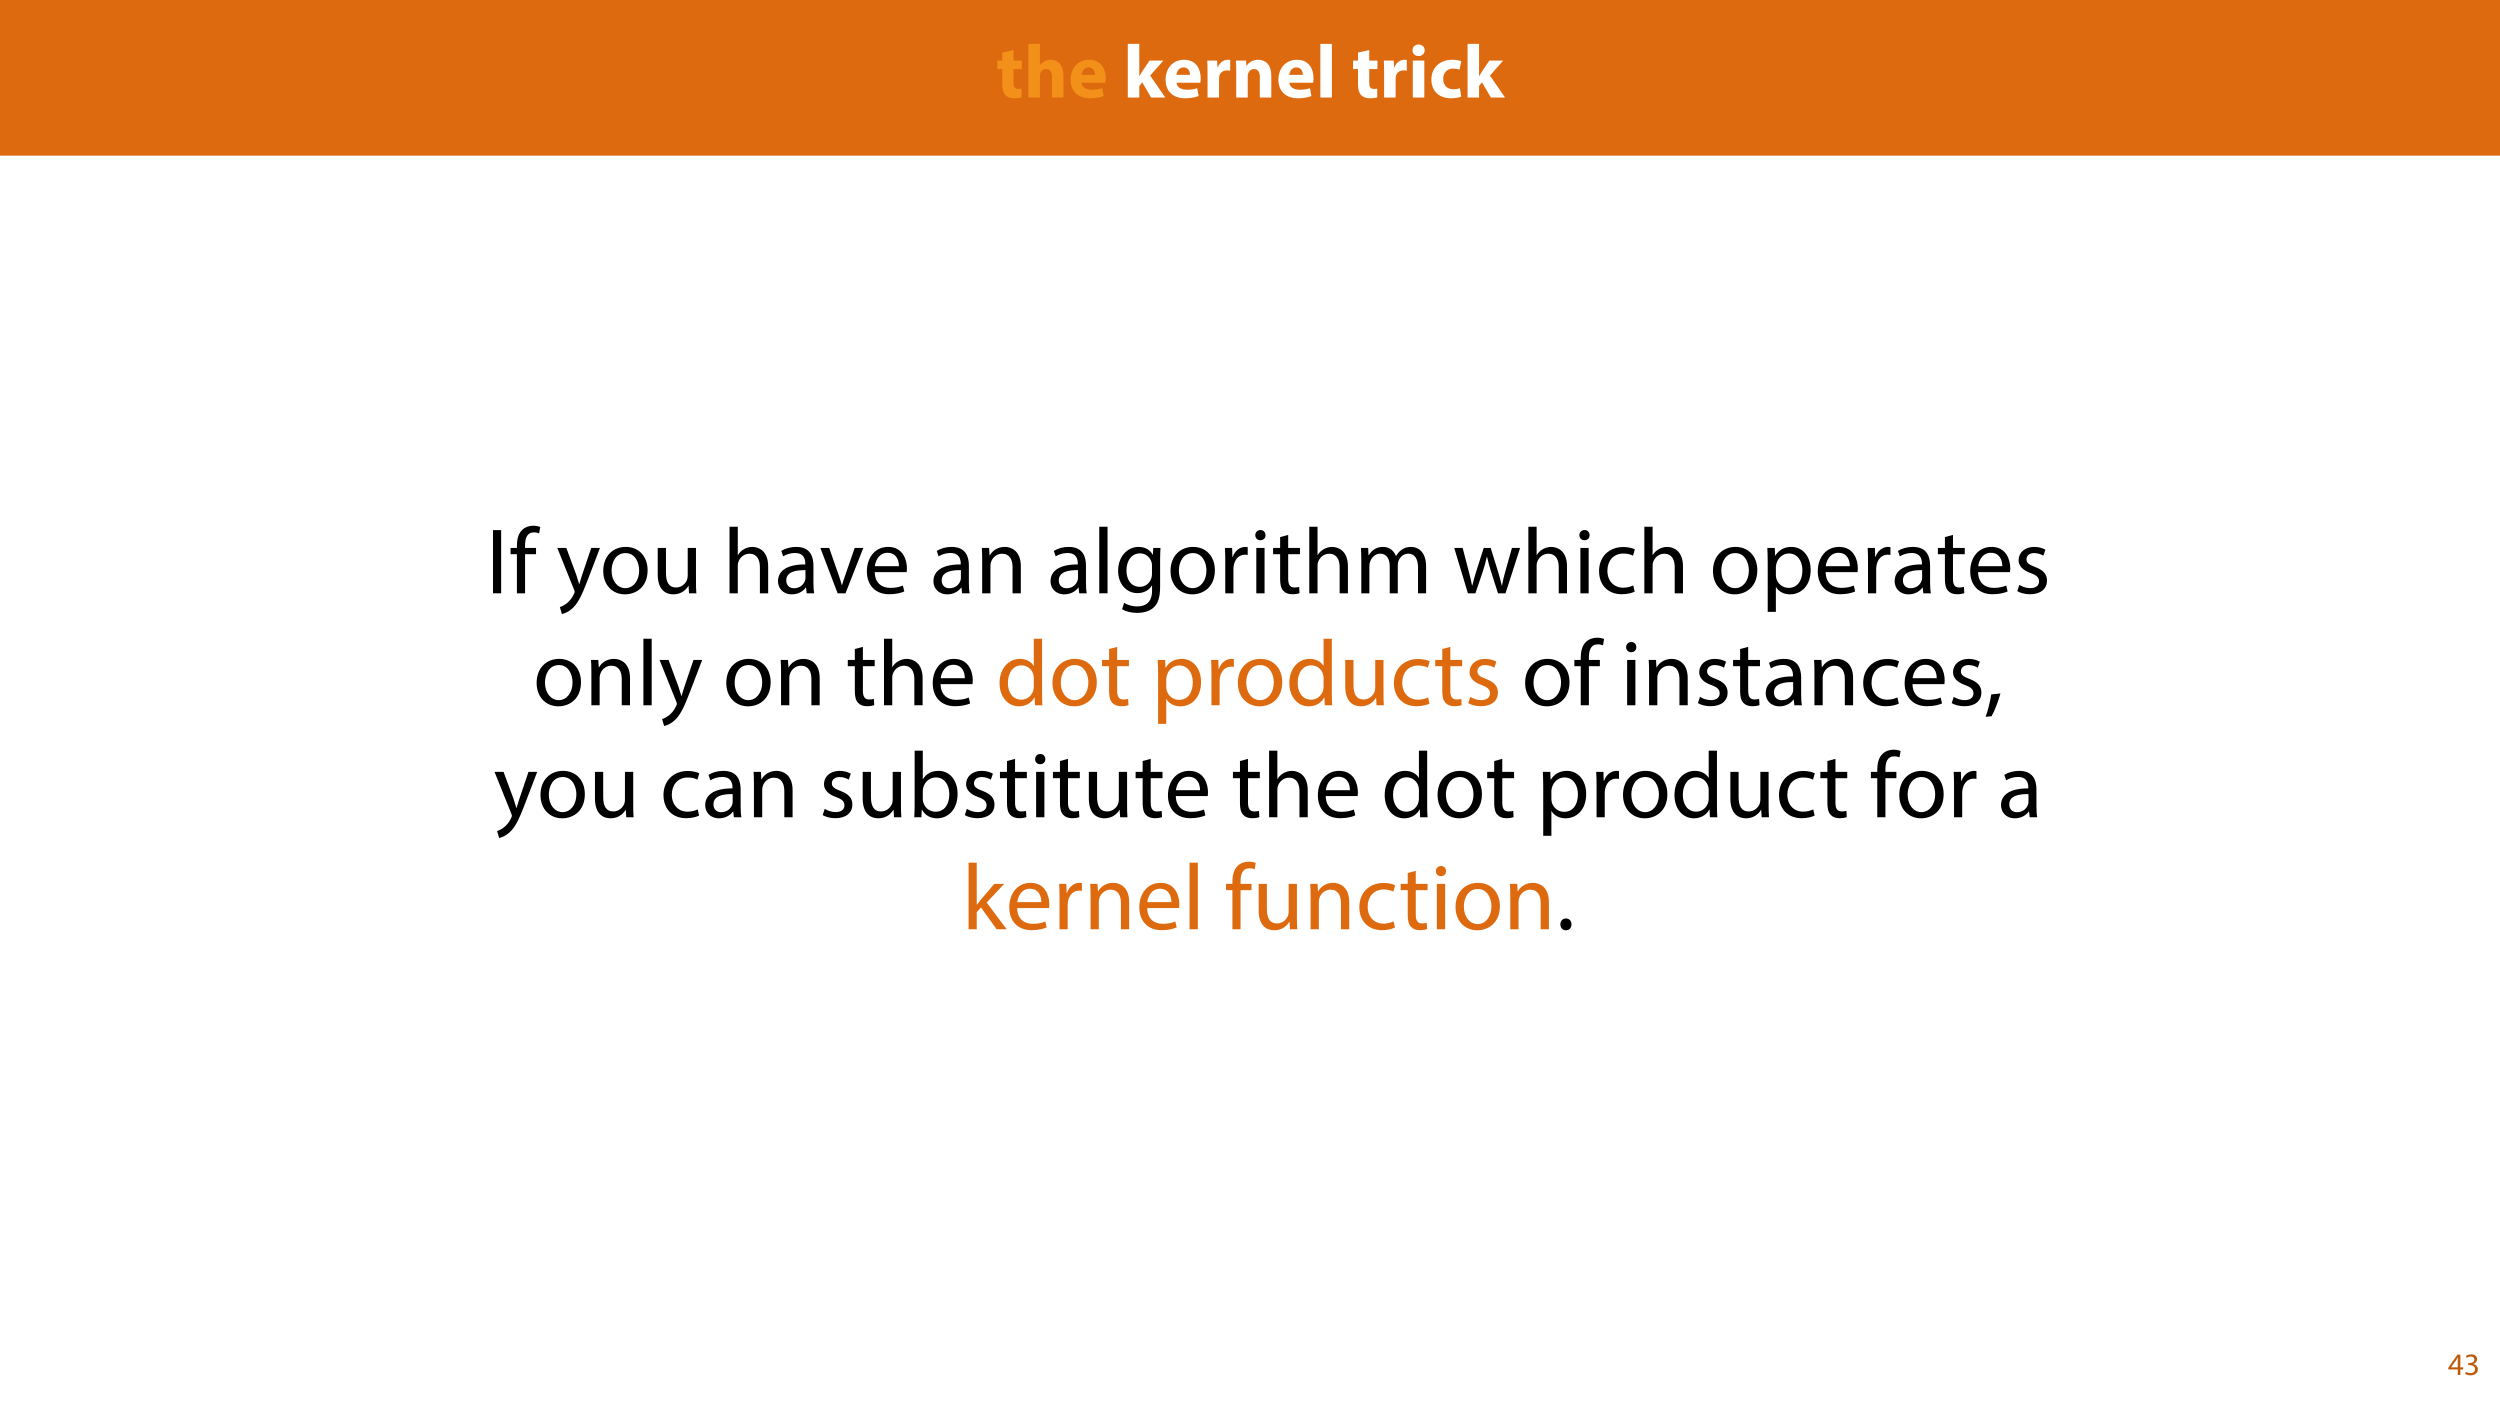 <?xml version="1.0" encoding="UTF-8"?>
<svg xmlns="http://www.w3.org/2000/svg" xmlns:xlink="http://www.w3.org/1999/xlink" width="1920pt" height="1080pt" viewBox="0 0 1920 1080" version="1.1">
<defs>
<g>
<symbol overflow="visible" id="glyph0-0">
<path style="stroke:none;" d="M 0 0 L 29 0 L 29 -40.594 L 0 -40.594 Z M 14.5 -22.906 L 4.641 -37.703 L 24.359 -37.703 Z M 16.234 -20.297 L 26.094 -35.094 L 26.094 -5.516 Z M 4.641 -2.906 L 14.5 -17.688 L 24.359 -2.906 Z M 2.906 -35.094 L 12.766 -20.297 L 2.906 -5.516 Z M 2.906 -35.094 "/>
</symbol>
<symbol overflow="visible" id="glyph0-1">
<path style="stroke:none;" d="M 4.75 -34.516 L 4.75 -28.359 L 0.984 -28.359 L 0.984 -21.859 L 4.75 -21.859 L 4.75 -10.266 C 4.75 -6.266 5.562 -3.531 7.188 -1.859 C 8.578 -0.406 10.969 0.578 13.797 0.578 C 16.297 0.578 18.391 0.297 19.547 -0.172 L 19.484 -6.844 C 18.844 -6.734 17.984 -6.609 16.875 -6.609 C 14.203 -6.609 13.391 -8.172 13.391 -11.594 L 13.391 -21.859 L 19.719 -21.859 L 19.719 -28.359 L 13.391 -28.359 L 13.391 -36.484 Z M 4.75 -34.516 "/>
</symbol>
<symbol overflow="visible" id="glyph0-2">
<path style="stroke:none;" d="M 3.531 0 L 12.359 0 L 12.359 -16.812 C 12.359 -17.453 12.406 -18.219 12.641 -18.797 C 13.281 -20.359 14.734 -21.859 17.047 -21.859 C 20.359 -21.859 21.641 -19.312 21.641 -15.609 L 21.641 0 L 30.453 0 L 30.453 -16.594 C 30.453 -25.109 26.156 -29 20.531 -29 C 18.906 -29 17.219 -28.594 15.953 -27.891 C 14.562 -27.141 13.391 -26.219 12.469 -25 L 12.359 -25 L 12.359 -41.188 L 3.531 -41.188 Z M 3.531 0 "/>
</symbol>
<symbol overflow="visible" id="glyph0-3">
<path style="stroke:none;" d="M 28.594 -11.375 C 28.703 -12 28.891 -13.344 28.891 -14.844 C 28.891 -21.859 25.406 -29 16.234 -29 C 6.375 -29 1.906 -21.047 1.906 -13.859 C 1.906 -4.984 7.422 0.578 17.047 0.578 C 20.875 0.578 24.422 0 27.312 -1.156 L 26.156 -7.141 C 23.781 -6.375 21.344 -5.969 18.328 -5.969 C 14.203 -5.969 10.609 -7.719 10.328 -11.375 Z M 10.266 -17.406 C 10.5 -19.781 12 -23.141 15.719 -23.141 C 19.781 -23.141 20.703 -19.547 20.703 -17.406 Z M 10.266 -17.406 "/>
</symbol>
<symbol overflow="visible" id="glyph0-4">
<path style="stroke:none;" d=""/>
</symbol>
<symbol overflow="visible" id="glyph0-5">
<path style="stroke:none;" d="M 12.359 -41.188 L 3.531 -41.188 L 3.531 0 L 12.359 0 L 12.359 -8.875 L 14.609 -11.656 L 21.453 0 L 32.312 0 L 20.703 -16.875 L 30.859 -28.359 L 20.234 -28.359 L 14.5 -19.844 C 13.797 -18.734 13.109 -17.578 12.469 -16.406 L 12.359 -16.406 Z M 12.359 -41.188 "/>
</symbol>
<symbol overflow="visible" id="glyph0-6">
<path style="stroke:none;" d="M 3.531 0 L 12.359 0 L 12.359 -14.391 C 12.359 -15.078 12.406 -15.781 12.531 -16.359 C 13.109 -19.078 15.312 -20.828 18.562 -20.828 C 19.547 -20.828 20.297 -20.703 20.938 -20.594 L 20.938 -28.891 C 20.297 -29 19.891 -29 19.078 -29 C 16.359 -29 12.875 -27.266 11.422 -23.141 L 11.188 -23.141 L 10.906 -28.359 L 3.312 -28.359 C 3.422 -25.922 3.531 -23.203 3.531 -19.031 Z M 3.531 0 "/>
</symbol>
<symbol overflow="visible" id="glyph0-7">
<path style="stroke:none;" d="M 3.531 0 L 12.359 0 L 12.359 -16.359 C 12.359 -17.172 12.469 -18.031 12.703 -18.562 C 13.281 -20.188 14.734 -21.859 17.172 -21.859 C 20.359 -21.859 21.641 -19.375 21.641 -15.719 L 21.641 0 L 30.453 0 L 30.453 -16.812 C 30.453 -25.172 26.094 -29 20.297 -29 C 15.609 -29 12.703 -26.281 11.547 -24.469 L 11.375 -24.469 L 10.969 -28.359 L 3.312 -28.359 C 3.422 -25.875 3.531 -22.859 3.531 -19.312 Z M 3.531 0 "/>
</symbol>
<symbol overflow="visible" id="glyph0-8">
<path style="stroke:none;" d="M 3.531 0 L 12.359 0 L 12.359 -41.188 L 3.531 -41.188 Z M 3.531 0 "/>
</symbol>
<symbol overflow="visible" id="glyph0-9">
<path style="stroke:none;" d="M 12.359 0 L 12.359 -28.359 L 3.531 -28.359 L 3.531 0 Z M 7.953 -40.719 C 5.109 -40.719 3.25 -38.797 3.312 -36.25 C 3.25 -33.812 5.109 -31.844 7.891 -31.844 C 10.781 -31.844 12.641 -33.812 12.641 -36.25 C 12.594 -38.797 10.781 -40.719 7.953 -40.719 Z M 7.953 -40.719 "/>
</symbol>
<symbol overflow="visible" id="glyph0-10">
<path style="stroke:none;" d="M 23.781 -7.188 C 22.453 -6.672 20.828 -6.328 18.734 -6.328 C 14.438 -6.328 10.969 -9.047 10.969 -14.266 C 10.906 -18.906 13.922 -22.219 18.562 -22.219 C 20.875 -22.219 22.453 -21.812 23.484 -21.344 L 24.875 -27.891 C 23.031 -28.594 20.469 -29 18.156 -29 C 7.594 -29 1.906 -22.219 1.906 -13.922 C 1.906 -4.984 7.766 0.578 16.938 0.578 C 20.297 0.578 23.266 0 24.828 -0.703 Z M 23.781 -7.188 "/>
</symbol>
<symbol overflow="visible" id="glyph1-0">
<path style="stroke:none;" d="M 0 0 L 36 0 L 36 -50.406 L 0 -50.406 Z M 18 -28.438 L 5.766 -46.797 L 30.234 -46.797 Z M 20.156 -25.203 L 32.406 -43.562 L 32.406 -6.844 Z M 5.766 -3.594 L 18 -21.953 L 30.234 -3.594 Z M 3.594 -43.562 L 15.844 -25.203 L 3.594 -6.844 Z M 3.594 -43.562 "/>
</symbol>
<symbol overflow="visible" id="glyph1-1">
<path style="stroke:none;" d="M 5.469 -48.531 L 5.469 0 L 11.734 0 L 11.734 -48.531 Z M 5.469 -48.531 "/>
</symbol>
<symbol overflow="visible" id="glyph1-2">
<path style="stroke:none;" d="M 12.172 0 L 12.172 -30.031 L 20.594 -30.031 L 20.594 -34.844 L 12.172 -34.844 L 12.172 -36.719 C 12.172 -42.047 13.531 -46.797 18.938 -46.797 C 20.734 -46.797 22.031 -46.438 22.969 -46.016 L 23.828 -50.906 C 22.609 -51.406 20.656 -51.906 18.438 -51.906 C 15.484 -51.906 12.312 -50.969 9.938 -48.672 C 6.984 -45.859 5.906 -41.406 5.906 -36.5 L 5.906 -34.844 L 1.016 -34.844 L 1.016 -30.031 L 5.906 -30.031 L 5.906 0 Z M 12.172 0 "/>
</symbol>
<symbol overflow="visible" id="glyph1-3">
<path style="stroke:none;" d=""/>
</symbol>
<symbol overflow="visible" id="glyph1-4">
<path style="stroke:none;" d="M 0.641 -34.844 L 13.531 -2.734 C 13.828 -1.938 13.969 -1.438 13.969 -1.078 C 13.969 -0.719 13.75 -0.219 13.469 0.438 C 12.031 3.672 9.859 6.125 8.141 7.484 C 6.266 9.078 4.172 10.078 2.594 10.578 L 4.172 15.906 C 5.766 15.625 8.859 14.547 11.953 11.812 C 16.266 8.062 19.375 1.938 23.906 -10.016 L 33.406 -34.844 L 26.719 -34.844 L 19.797 -14.406 C 18.938 -11.875 18.219 -9.219 17.562 -7.125 L 17.422 -7.125 C 16.844 -9.219 15.984 -11.953 15.188 -14.25 L 7.562 -34.844 Z M 0.641 -34.844 "/>
</symbol>
<symbol overflow="visible" id="glyph1-5">
<path style="stroke:none;" d="M 20.016 -35.641 C 10.375 -35.641 2.734 -28.797 2.734 -17.141 C 2.734 -6.125 10.016 0.797 19.438 0.797 C 27.859 0.797 36.797 -4.828 36.797 -17.719 C 36.797 -28.375 30.031 -35.641 20.016 -35.641 Z M 19.875 -30.891 C 27.359 -30.891 30.312 -23.406 30.312 -17.5 C 30.312 -9.641 25.781 -3.953 19.734 -3.953 C 13.531 -3.953 9.141 -9.719 9.141 -17.359 C 9.141 -23.969 12.391 -30.891 19.875 -30.891 Z M 19.875 -30.891 "/>
</symbol>
<symbol overflow="visible" id="glyph1-6">
<path style="stroke:none;" d="M 34.422 -34.844 L 28.078 -34.844 L 28.078 -13.469 C 28.078 -12.312 27.859 -11.156 27.5 -10.219 C 26.359 -7.422 23.406 -4.469 19.156 -4.469 C 13.391 -4.469 11.375 -8.922 11.375 -15.547 L 11.375 -34.844 L 5.047 -34.844 L 5.047 -14.469 C 5.047 -2.234 11.594 0.797 17.062 0.797 C 23.25 0.797 26.922 -2.875 28.578 -5.688 L 28.734 -5.688 L 29.094 0 L 34.703 0 C 34.484 -2.734 34.422 -5.906 34.422 -9.5 Z M 34.422 -34.844 "/>
</symbol>
<symbol overflow="visible" id="glyph1-7">
<path style="stroke:none;" d="M 5.25 0 L 11.594 0 L 11.594 -21.031 C 11.594 -22.25 11.656 -23.188 12.031 -24.047 C 13.172 -27.5 16.422 -30.391 20.516 -30.391 C 26.5 -30.391 28.578 -25.625 28.578 -20.016 L 28.578 0 L 34.922 0 L 34.922 -20.734 C 34.922 -32.766 27.438 -35.641 22.75 -35.641 C 20.375 -35.641 18.141 -34.922 16.266 -33.844 C 14.328 -32.766 12.75 -31.172 11.734 -29.375 L 11.594 -29.375 L 11.594 -51.125 L 5.25 -51.125 Z M 5.25 0 "/>
</symbol>
<symbol overflow="visible" id="glyph1-8">
<path style="stroke:none;" d="M 30.312 0 C 29.875 -2.375 29.734 -5.328 29.734 -8.359 L 29.734 -21.391 C 29.734 -28.375 27.141 -35.641 16.484 -35.641 C 12.094 -35.641 7.922 -34.422 5.047 -32.547 L 6.484 -28.375 C 8.922 -29.953 12.312 -30.953 15.547 -30.953 C 22.688 -30.953 23.469 -25.781 23.469 -22.891 L 23.469 -22.172 C 10.016 -22.25 2.516 -17.641 2.516 -9.219 C 2.516 -4.172 6.125 0.797 13.172 0.797 C 18.141 0.797 21.891 -1.656 23.828 -4.391 L 24.047 -4.391 L 24.547 0 Z M 23.609 -11.734 C 23.609 -11.094 23.469 -10.375 23.25 -9.719 C 22.25 -6.766 19.375 -3.891 14.828 -3.891 C 11.594 -3.891 8.859 -5.828 8.859 -9.938 C 8.859 -16.703 16.703 -17.922 23.609 -17.781 Z M 23.609 -11.734 "/>
</symbol>
<symbol overflow="visible" id="glyph1-9">
<path style="stroke:none;" d="M 0.938 -34.844 L 14.188 0 L 20.234 0 L 33.906 -34.844 L 27.281 -34.844 L 20.516 -15.266 C 19.375 -12.094 18.359 -9.219 17.562 -6.344 L 17.359 -6.344 C 16.625 -9.219 15.703 -12.094 14.547 -15.266 L 7.703 -34.844 Z M 0.938 -34.844 "/>
</symbol>
<symbol overflow="visible" id="glyph1-10">
<path style="stroke:none;" d="M 33.266 -16.266 C 33.344 -16.922 33.484 -17.922 33.484 -19.219 C 33.484 -25.625 30.453 -35.641 19.078 -35.641 C 8.922 -35.641 2.734 -27.359 2.734 -16.844 C 2.734 -6.344 9.141 0.719 19.875 0.719 C 25.422 0.719 29.234 -0.438 31.469 -1.438 L 30.391 -5.969 C 28.016 -4.969 25.266 -4.172 20.734 -4.172 C 14.406 -4.172 8.922 -7.703 8.781 -16.266 Z M 8.859 -20.812 C 9.359 -25.203 12.172 -31.109 18.578 -31.109 C 25.703 -31.109 27.438 -24.844 27.359 -20.812 Z M 8.859 -20.812 "/>
</symbol>
<symbol overflow="visible" id="glyph1-11">
<path style="stroke:none;" d="M 5.25 0 L 11.594 0 L 11.594 -20.953 C 11.594 -22.031 11.734 -23.109 12.031 -23.906 C 13.109 -27.438 16.344 -30.391 20.516 -30.391 C 26.5 -30.391 28.578 -25.703 28.578 -20.094 L 28.578 0 L 34.922 0 L 34.922 -20.812 C 34.922 -32.766 27.438 -35.641 22.609 -35.641 C 16.844 -35.641 12.812 -32.406 11.094 -29.094 L 10.938 -29.094 L 10.578 -34.844 L 4.969 -34.844 C 5.188 -31.969 5.25 -29.016 5.25 -25.422 Z M 5.25 0 "/>
</symbol>
<symbol overflow="visible" id="glyph1-12">
<path style="stroke:none;" d="M 5.25 0 L 11.594 0 L 11.594 -51.125 L 5.25 -51.125 Z M 5.25 0 "/>
</symbol>
<symbol overflow="visible" id="glyph1-13">
<path style="stroke:none;" d="M 29.734 -34.844 L 29.453 -29.594 L 29.297 -29.594 C 27.797 -32.469 24.484 -35.641 18.438 -35.641 C 10.438 -35.641 2.734 -28.938 2.734 -17.141 C 2.734 -7.484 8.922 -0.141 17.562 -0.141 C 22.969 -0.141 26.719 -2.734 28.656 -5.969 L 28.797 -5.969 L 28.797 -2.094 C 28.797 6.703 24.047 10.078 17.562 10.078 C 13.25 10.078 9.641 8.781 7.344 7.344 L 5.766 12.172 C 8.562 14.047 13.172 15.047 17.359 15.047 C 21.75 15.047 26.641 14.047 30.031 10.875 C 33.406 7.844 34.984 2.953 34.984 -5.047 L 34.984 -25.266 C 34.984 -29.516 35.141 -32.328 35.281 -34.844 Z M 28.734 -14.828 C 28.734 -13.75 28.578 -12.531 28.219 -11.453 C 26.859 -7.422 23.328 -4.969 19.438 -4.969 C 12.594 -4.969 9.141 -10.656 9.141 -17.5 C 9.141 -25.562 13.469 -30.672 19.516 -30.672 C 24.125 -30.672 27.219 -27.641 28.375 -23.969 C 28.656 -23.109 28.734 -22.172 28.734 -21.094 Z M 28.734 -14.828 "/>
</symbol>
<symbol overflow="visible" id="glyph1-14">
<path style="stroke:none;" d="M 5.25 0 L 11.516 0 L 11.516 -18.578 C 11.516 -19.656 11.656 -20.656 11.812 -21.531 C 12.672 -26.281 15.844 -29.656 20.297 -29.656 C 21.172 -29.656 21.812 -29.594 22.469 -29.453 L 22.469 -35.422 C 21.891 -35.562 21.391 -35.641 20.656 -35.641 C 16.422 -35.641 12.594 -32.688 11.016 -28.016 L 10.734 -28.016 L 10.516 -34.844 L 4.969 -34.844 C 5.188 -31.609 5.25 -28.078 5.25 -23.969 Z M 5.25 0 "/>
</symbol>
<symbol overflow="visible" id="glyph1-15">
<path style="stroke:none;" d="M 11.594 0 L 11.594 -34.844 L 5.25 -34.844 L 5.25 0 Z M 8.422 -48.594 C 6.125 -48.594 4.469 -46.875 4.469 -44.641 C 4.469 -42.484 6.047 -40.75 8.281 -40.75 C 10.797 -40.75 12.391 -42.484 12.312 -44.641 C 12.312 -46.875 10.797 -48.594 8.422 -48.594 Z M 8.422 -48.594 "/>
</symbol>
<symbol overflow="visible" id="glyph1-16">
<path style="stroke:none;" d="M 6.703 -43.203 L 6.703 -34.844 L 1.297 -34.844 L 1.297 -30.031 L 6.703 -30.031 L 6.703 -11.016 C 6.703 -6.906 7.344 -3.812 9.141 -1.938 C 10.656 -0.219 13.031 0.719 15.984 0.719 C 18.438 0.719 20.375 0.359 21.594 -0.141 L 21.312 -4.891 C 20.516 -4.688 19.297 -4.469 17.641 -4.469 C 14.109 -4.469 12.891 -6.906 12.891 -11.234 L 12.891 -30.031 L 21.953 -30.031 L 21.953 -34.844 L 12.891 -34.844 L 12.891 -44.859 Z M 6.703 -43.203 "/>
</symbol>
<symbol overflow="visible" id="glyph1-17">
<path style="stroke:none;" d="M 5.25 0 L 11.453 0 L 11.453 -21.031 C 11.453 -22.109 11.594 -23.188 11.953 -24.125 C 12.953 -27.281 15.844 -30.453 19.797 -30.453 C 24.625 -30.453 27.078 -26.422 27.078 -20.875 L 27.078 0 L 33.266 0 L 33.266 -21.531 C 33.266 -22.688 33.484 -23.828 33.766 -24.703 C 34.844 -27.797 37.656 -30.453 41.25 -30.453 C 46.375 -30.453 48.812 -26.422 48.812 -19.734 L 48.812 0 L 55.016 0 L 55.016 -20.516 C 55.016 -32.609 48.172 -35.641 43.562 -35.641 C 40.25 -35.641 37.938 -34.781 35.859 -33.188 C 34.422 -32.109 33.047 -30.594 31.969 -28.656 L 31.828 -28.656 C 30.312 -32.766 26.719 -35.641 21.953 -35.641 C 16.203 -35.641 12.953 -32.547 11.016 -29.234 L 10.797 -29.234 L 10.516 -34.844 L 4.969 -34.844 C 5.188 -31.969 5.25 -29.016 5.25 -25.422 Z M 5.25 0 "/>
</symbol>
<symbol overflow="visible" id="glyph1-18">
<path style="stroke:none;" d="M 1.297 -34.844 L 11.812 0 L 17.562 0 L 23.188 -16.562 C 24.406 -20.297 25.484 -23.906 26.359 -28.078 L 26.5 -28.078 C 27.359 -23.969 28.375 -20.516 29.594 -16.625 L 34.922 0 L 40.688 0 L 51.906 -34.844 L 45.641 -34.844 L 40.688 -17.359 C 39.531 -13.25 38.594 -9.578 38.016 -6.047 L 37.797 -6.047 C 37.016 -9.578 36 -13.25 34.703 -17.422 L 29.297 -34.844 L 23.969 -34.844 L 18.281 -17.062 C 17.141 -13.312 15.984 -9.578 15.188 -6.047 L 14.969 -6.047 C 14.328 -9.641 13.391 -13.25 12.391 -17.141 L 7.781 -34.844 Z M 1.297 -34.844 "/>
</symbol>
<symbol overflow="visible" id="glyph1-19">
<path style="stroke:none;" d="M 29.016 -6.047 C 27.219 -5.25 24.844 -4.312 21.234 -4.312 C 14.328 -4.312 9.141 -9.281 9.141 -17.359 C 9.141 -24.625 13.469 -30.531 21.453 -30.531 C 24.906 -30.531 27.281 -29.734 28.797 -28.875 L 30.234 -33.766 C 28.516 -34.625 25.203 -35.562 21.453 -35.562 C 10.078 -35.562 2.734 -27.797 2.734 -17.062 C 2.734 -6.406 9.578 0.719 20.094 0.719 C 24.766 0.719 28.438 -0.438 30.094 -1.297 Z M 29.016 -6.047 "/>
</symbol>
<symbol overflow="visible" id="glyph1-20">
<path style="stroke:none;" d="M 5.25 14.25 L 11.516 14.25 L 11.516 -4.688 L 11.656 -4.688 C 13.75 -1.219 17.781 0.797 22.391 0.797 C 30.594 0.797 38.234 -5.406 38.234 -17.922 C 38.234 -28.516 31.891 -35.641 23.469 -35.641 C 17.781 -35.641 13.688 -33.125 11.094 -28.875 L 10.938 -28.875 L 10.656 -34.844 L 4.969 -34.844 C 5.109 -31.531 5.25 -27.938 5.25 -23.469 Z M 11.516 -20.156 C 11.516 -21.031 11.734 -21.953 11.953 -22.75 C 13.172 -27.5 17.203 -30.594 21.531 -30.594 C 28.219 -30.594 31.891 -24.625 31.891 -17.641 C 31.891 -9.641 28.016 -4.172 21.312 -4.172 C 16.781 -4.172 12.953 -7.203 11.812 -11.594 C 11.656 -12.391 11.516 -13.25 11.516 -14.188 Z M 11.516 -20.156 "/>
</symbol>
<symbol overflow="visible" id="glyph1-21">
<path style="stroke:none;" d="M 2.812 -1.656 C 5.25 -0.219 8.781 0.719 12.594 0.719 C 20.875 0.719 25.625 -3.594 25.625 -9.719 C 25.625 -14.906 22.531 -17.922 16.484 -20.234 C 11.953 -21.953 9.859 -23.25 9.859 -26.141 C 9.859 -28.734 11.953 -30.891 15.703 -30.891 C 18.938 -30.891 21.453 -29.734 22.828 -28.875 L 24.406 -33.484 C 22.469 -34.625 19.375 -35.641 15.844 -35.641 C 8.359 -35.641 3.812 -31.031 3.812 -25.422 C 3.812 -21.234 6.766 -17.781 13.031 -15.547 C 17.719 -13.828 19.516 -12.172 19.516 -9.141 C 19.516 -6.266 17.359 -3.953 12.75 -3.953 C 9.578 -3.953 6.266 -5.25 4.391 -6.484 Z M 2.812 -1.656 "/>
</symbol>
<symbol overflow="visible" id="glyph1-22">
<path style="stroke:none;" d="M 29.016 -51.125 L 29.016 -30.312 L 28.875 -30.312 C 27.281 -33.125 23.688 -35.641 18.359 -35.641 C 9.859 -35.641 2.656 -28.516 2.734 -16.922 C 2.734 -6.344 9.219 0.797 17.641 0.797 C 23.328 0.797 27.578 -2.156 29.516 -6.047 L 29.656 -6.047 L 29.953 0 L 35.641 0 C 35.422 -2.375 35.359 -5.906 35.359 -9 L 35.359 -51.125 Z M 29.016 -14.609 C 29.016 -13.609 28.938 -12.75 28.734 -11.875 C 27.578 -7.125 23.688 -4.312 19.438 -4.312 C 12.594 -4.312 9.141 -10.156 9.141 -17.203 C 9.141 -24.906 13.031 -30.672 19.578 -30.672 C 24.344 -30.672 27.797 -27.359 28.734 -23.328 C 28.938 -22.531 29.016 -21.453 29.016 -20.656 Z M 29.016 -14.609 "/>
</symbol>
<symbol overflow="visible" id="glyph1-23">
<path style="stroke:none;" d="M 5.688 8.422 C 7.703 5.047 10.875 -2.953 12.531 -9.078 L 5.469 -8.359 C 4.688 -3.094 2.734 4.609 1.156 8.859 Z M 5.688 8.422 "/>
</symbol>
<symbol overflow="visible" id="glyph1-24">
<path style="stroke:none;" d="M 10.438 0 L 10.734 -5.766 L 10.938 -5.766 C 13.531 -1.156 17.562 0.797 22.609 0.797 C 30.391 0.797 38.234 -5.406 38.234 -17.859 C 38.297 -28.438 32.188 -35.641 23.547 -35.641 C 17.922 -35.641 13.891 -33.125 11.656 -29.234 L 11.516 -29.234 L 11.516 -51.125 L 5.25 -51.125 L 5.25 -9 C 5.25 -5.906 5.109 -2.375 4.969 0 Z M 11.516 -20.234 C 11.516 -21.234 11.734 -22.109 11.875 -22.828 C 13.172 -27.641 17.203 -30.594 21.531 -30.594 C 28.297 -30.594 31.891 -24.625 31.891 -17.641 C 31.891 -9.641 27.938 -4.25 21.312 -4.25 C 16.703 -4.25 13.031 -7.266 11.812 -11.656 C 11.656 -12.391 11.516 -13.172 11.516 -13.969 Z M 11.516 -20.234 "/>
</symbol>
<symbol overflow="visible" id="glyph1-25">
<path style="stroke:none;" d="M 11.516 -51.125 L 5.25 -51.125 L 5.25 0 L 11.516 0 L 11.516 -13.109 L 14.766 -16.703 L 26.781 0 L 34.484 0 L 19.156 -20.516 L 32.609 -34.844 L 24.984 -34.844 L 14.766 -22.828 C 13.75 -21.594 12.531 -20.094 11.656 -18.859 L 11.516 -18.859 Z M 11.516 -51.125 "/>
</symbol>
<symbol overflow="visible" id="glyph1-26">
<path style="stroke:none;" d="M 7.984 0.797 C 10.656 0.797 12.312 -1.156 12.312 -3.75 C 12.312 -6.406 10.578 -8.281 8.062 -8.281 C 5.547 -8.281 3.75 -6.406 3.75 -3.75 C 3.75 -1.156 5.469 0.797 7.984 0.797 Z M 7.984 0.797 "/>
</symbol>
<symbol overflow="visible" id="glyph2-0">
<path style="stroke:none;" d="M 0 0 L 12 0 L 12 -16.797 L 0 -16.797 Z M 6 -9.484 L 1.922 -15.594 L 10.078 -15.594 Z M 6.719 -8.406 L 10.797 -14.516 L 10.797 -2.281 Z M 1.922 -1.203 L 6 -7.312 L 10.078 -1.203 Z M 1.203 -14.516 L 5.281 -8.406 L 1.203 -2.281 Z M 1.203 -14.516 "/>
</symbol>
<symbol overflow="visible" id="glyph2-1">
<path style="stroke:none;" d="M 9.594 0 L 9.594 -4.25 L 11.781 -4.25 L 11.781 -5.906 L 9.594 -5.906 L 9.594 -15.594 L 7.312 -15.594 L 0.359 -5.641 L 0.359 -4.25 L 7.609 -4.25 L 7.609 0 Z M 2.5 -5.906 L 2.5 -5.953 L 6.312 -11.25 C 6.75 -11.969 7.125 -12.641 7.609 -13.562 L 7.688 -13.562 C 7.625 -12.75 7.609 -11.922 7.609 -11.109 L 7.609 -5.906 Z M 2.5 -5.906 "/>
</symbol>
<symbol overflow="visible" id="glyph2-2">
<path style="stroke:none;" d="M 1.016 -0.797 C 1.781 -0.281 3.312 0.266 5.062 0.266 C 8.812 0.266 10.75 -1.922 10.75 -4.422 C 10.75 -6.594 9.188 -8.047 7.266 -8.422 L 7.266 -8.469 C 9.188 -9.172 10.156 -10.531 10.156 -12.141 C 10.156 -14.047 8.766 -15.859 5.688 -15.859 C 4.016 -15.859 2.422 -15.266 1.609 -14.656 L 2.156 -13.125 C 2.828 -13.609 4.031 -14.156 5.281 -14.156 C 7.219 -14.156 8.016 -13.062 8.016 -11.812 C 8.016 -9.953 6.078 -9.172 4.531 -9.172 L 3.359 -9.172 L 3.359 -7.578 L 4.531 -7.578 C 6.578 -7.578 8.547 -6.641 8.562 -4.469 C 8.594 -3.172 7.75 -1.438 5.047 -1.438 C 3.578 -1.438 2.188 -2.047 1.578 -2.422 Z M 1.016 -0.797 "/>
</symbol>
</g>
</defs>
<g id="surface1">
<rect x="0" y="0" width="1920" height="1080" style="fill:rgb(100%,100%,100%);fill-opacity:1;stroke:none;"/>
<path style=" stroke:none;fill-rule:nonzero;fill:rgb(87.059%,41.568%,6.274%);fill-opacity:1;" d="M 0 119.531 L 1920 119.531 L 1920 0 L 0 0 Z M 0 119.531 "/>
<g style="fill:rgb(95.294%,56.471%,9.804%);fill-opacity:1;">
  <use xlink:href="#glyph0-1" x="765.004" y="74.9"/>
  <use xlink:href="#glyph0-2" x="786.29" y="74.9"/>
  <use xlink:href="#glyph0-3" x="820.278" y="74.9"/>
</g>
<g style="fill:rgb(100%,100%,100%);fill-opacity:1;">
  <use xlink:href="#glyph0-4" x="850.902" y="74.9"/>
  <use xlink:href="#glyph0-5" x="862.618" y="74.9"/>
</g>
<g style="fill:rgb(100%,100%,100%);fill-opacity:1;">
  <use xlink:href="#glyph0-3" x="893.242" y="74.9"/>
  <use xlink:href="#glyph0-6" x="923.866" y="74.9"/>
  <use xlink:href="#glyph0-7" x="945.906" y="74.9"/>
  <use xlink:href="#glyph0-3" x="979.894" y="74.9"/>
  <use xlink:href="#glyph0-8" x="1010.518" y="74.9"/>
  <use xlink:href="#glyph0-4" x="1026.468" y="74.9"/>
  <use xlink:href="#glyph0-1" x="1038.184" y="74.9"/>
  <use xlink:href="#glyph0-6" x="1059.47" y="74.9"/>
  <use xlink:href="#glyph0-9" x="1081.51" y="74.9"/>
  <use xlink:href="#glyph0-10" x="1097.402" y="74.9"/>
  <use xlink:href="#glyph0-5" x="1123.56" y="74.9"/>
</g>
<g style="fill:rgb(0%,0%,0%);fill-opacity:1;">
  <use xlink:href="#glyph1-1" x="373.151" y="455.662"/>
</g>
<g style="fill:rgb(0%,0%,0%);fill-opacity:1;">
  <use xlink:href="#glyph1-2" x="391.079" y="455.662"/>
  <use xlink:href="#glyph1-3" x="412.103" y="455.662"/>
  <use xlink:href="#glyph1-4" x="427.366" y="455.662"/>
</g>
<g style="fill:rgb(0%,0%,0%);fill-opacity:1;">
  <use xlink:href="#glyph1-5" x="460.558" y="455.662"/>
  <use xlink:href="#glyph1-6" x="500.087" y="455.662"/>
  <use xlink:href="#glyph1-3" x="539.759" y="455.662"/>
  <use xlink:href="#glyph1-7" x="555.023" y="455.662"/>
  <use xlink:href="#glyph1-8" x="594.982" y="455.662"/>
</g>
<g style="fill:rgb(0%,0%,0%);fill-opacity:1;">
  <use xlink:href="#glyph1-9" x="629.111" y="455.662"/>
</g>
<g style="fill:rgb(0%,0%,0%);fill-opacity:1;">
  <use xlink:href="#glyph1-10" x="663.023" y="455.662"/>
  <use xlink:href="#glyph1-3" x="699.095" y="455.662"/>
  <use xlink:href="#glyph1-8" x="714.359" y="455.662"/>
  <use xlink:href="#glyph1-11" x="749.062" y="455.662"/>
  <use xlink:href="#glyph1-3" x="789.023" y="455.662"/>
  <use xlink:href="#glyph1-8" x="804.287" y="455.662"/>
  <use xlink:href="#glyph1-12" x="838.99" y="455.662"/>
  <use xlink:href="#glyph1-13" x="855.982" y="455.662"/>
  <use xlink:href="#glyph1-5" x="896.231" y="455.662"/>
  <use xlink:href="#glyph1-14" x="935.759" y="455.662"/>
</g>
<g style="fill:rgb(0%,0%,0%);fill-opacity:1;">
  <use xlink:href="#glyph1-15" x="959.591" y="455.662"/>
  <use xlink:href="#glyph1-16" x="976.438" y="455.662"/>
  <use xlink:href="#glyph1-7" x="1000.27" y="455.662"/>
  <use xlink:href="#glyph1-17" x="1040.23" y="455.662"/>
  <use xlink:href="#glyph1-3" x="1100.278" y="455.662"/>
  <use xlink:href="#glyph1-18" x="1115.543" y="455.662"/>
  <use xlink:href="#glyph1-7" x="1168.534" y="455.662"/>
  <use xlink:href="#glyph1-15" x="1208.495" y="455.662"/>
  <use xlink:href="#glyph1-19" x="1225.342" y="455.662"/>
  <use xlink:href="#glyph1-7" x="1257.599" y="455.662"/>
  <use xlink:href="#glyph1-3" x="1297.559" y="455.662"/>
  <use xlink:href="#glyph1-5" x="1312.822" y="455.662"/>
  <use xlink:href="#glyph1-20" x="1352.351" y="455.662"/>
  <use xlink:href="#glyph1-10" x="1393.319" y="455.662"/>
  <use xlink:href="#glyph1-14" x="1429.39" y="455.662"/>
</g>
<g style="fill:rgb(0%,0%,0%);fill-opacity:1;">
  <use xlink:href="#glyph1-8" x="1452.574" y="455.662"/>
</g>
<g style="fill:rgb(0%,0%,0%);fill-opacity:1;">
  <use xlink:href="#glyph1-16" x="1486.991" y="455.662"/>
</g>
<g style="fill:rgb(0%,0%,0%);fill-opacity:1;">
  <use xlink:href="#glyph1-10" x="1510.39" y="455.662"/>
  <use xlink:href="#glyph1-21" x="1546.463" y="455.662"/>
  <use xlink:href="#glyph1-3" x="1574.975" y="455.662"/>
</g>
<g style="fill:rgb(0%,0%,0%);fill-opacity:1;">
  <use xlink:href="#glyph1-5" x="409.402" y="541.662"/>
  <use xlink:href="#glyph1-11" x="448.93" y="541.662"/>
  <use xlink:href="#glyph1-12" x="488.89" y="541.662"/>
  <use xlink:href="#glyph1-4" x="505.882" y="541.662"/>
  <use xlink:href="#glyph1-3" x="539.794" y="541.662"/>
  <use xlink:href="#glyph1-5" x="555.058" y="541.662"/>
  <use xlink:href="#glyph1-11" x="594.587" y="541.662"/>
  <use xlink:href="#glyph1-3" x="634.547" y="541.662"/>
  <use xlink:href="#glyph1-16" x="649.811" y="541.662"/>
  <use xlink:href="#glyph1-7" x="673.643" y="541.662"/>
  <use xlink:href="#glyph1-10" x="713.602" y="541.662"/>
  <use xlink:href="#glyph1-3" x="749.674" y="541.662"/>
</g>
<g style="fill:rgb(87.059%,41.568%,6.274%);fill-opacity:1;">
  <use xlink:href="#glyph1-22" x="764.938" y="541.662"/>
  <use xlink:href="#glyph1-5" x="805.547" y="541.662"/>
  <use xlink:href="#glyph1-16" x="845.074" y="541.662"/>
  <use xlink:href="#glyph1-3" x="868.907" y="541.662"/>
  <use xlink:href="#glyph1-20" x="884.17" y="541.662"/>
  <use xlink:href="#glyph1-14" x="925.139" y="541.662"/>
</g>
<g style="fill:rgb(87.059%,41.568%,6.274%);fill-opacity:1;">
  <use xlink:href="#glyph1-5" x="947.962" y="541.662"/>
  <use xlink:href="#glyph1-22" x="987.49" y="541.662"/>
  <use xlink:href="#glyph1-6" x="1028.099" y="541.662"/>
  <use xlink:href="#glyph1-19" x="1067.771" y="541.662"/>
</g>
<g style="fill:rgb(87.059%,41.568%,6.274%);fill-opacity:1;">
  <use xlink:href="#glyph1-16" x="1100.963" y="541.662"/>
  <use xlink:href="#glyph1-21" x="1124.794" y="541.662"/>
</g>
<g style="fill:rgb(0%,0%,0%);fill-opacity:1;">
  <use xlink:href="#glyph1-3" x="1153.306" y="541.662"/>
  <use xlink:href="#glyph1-5" x="1168.571" y="541.662"/>
  <use xlink:href="#glyph1-2" x="1208.099" y="541.662"/>
  <use xlink:href="#glyph1-3" x="1229.122" y="541.662"/>
  <use xlink:href="#glyph1-15" x="1244.387" y="541.662"/>
  <use xlink:href="#glyph1-11" x="1261.235" y="541.662"/>
  <use xlink:href="#glyph1-21" x="1301.195" y="541.662"/>
  <use xlink:href="#glyph1-16" x="1329.707" y="541.662"/>
  <use xlink:href="#glyph1-8" x="1353.539" y="541.662"/>
  <use xlink:href="#glyph1-11" x="1388.243" y="541.662"/>
  <use xlink:href="#glyph1-19" x="1428.203" y="541.662"/>
</g>
<g style="fill:rgb(0%,0%,0%);fill-opacity:1;">
  <use xlink:href="#glyph1-10" x="1460.026" y="541.662"/>
  <use xlink:href="#glyph1-21" x="1496.099" y="541.662"/>
</g>
<g style="fill:rgb(0%,0%,0%);fill-opacity:1;">
  <use xlink:href="#glyph1-23" x="1523.819" y="541.662"/>
  <use xlink:href="#glyph1-3" x="1538.723" y="541.662"/>
</g>
<g style="fill:rgb(0%,0%,0%);fill-opacity:1;">
  <use xlink:href="#glyph1-4" x="379.163" y="627.662"/>
</g>
<g style="fill:rgb(0%,0%,0%);fill-opacity:1;">
  <use xlink:href="#glyph1-5" x="412.354" y="627.662"/>
  <use xlink:href="#glyph1-6" x="451.882" y="627.662"/>
  <use xlink:href="#glyph1-3" x="491.555" y="627.662"/>
  <use xlink:href="#glyph1-19" x="506.818" y="627.662"/>
  <use xlink:href="#glyph1-8" x="539.074" y="627.662"/>
  <use xlink:href="#glyph1-11" x="573.779" y="627.662"/>
  <use xlink:href="#glyph1-3" x="613.739" y="627.662"/>
  <use xlink:href="#glyph1-21" x="629.003" y="627.662"/>
  <use xlink:href="#glyph1-6" x="657.514" y="627.662"/>
  <use xlink:href="#glyph1-24" x="697.187" y="627.662"/>
  <use xlink:href="#glyph1-21" x="738.154" y="627.662"/>
  <use xlink:href="#glyph1-16" x="766.667" y="627.662"/>
  <use xlink:href="#glyph1-15" x="790.499" y="627.662"/>
  <use xlink:href="#glyph1-16" x="807.346" y="627.662"/>
  <use xlink:href="#glyph1-6" x="831.178" y="627.662"/>
  <use xlink:href="#glyph1-16" x="870.851" y="627.662"/>
</g>
<g style="fill:rgb(0%,0%,0%);fill-opacity:1;">
  <use xlink:href="#glyph1-10" x="894.25" y="627.662"/>
  <use xlink:href="#glyph1-3" x="930.322" y="627.662"/>
  <use xlink:href="#glyph1-16" x="945.587" y="627.662"/>
  <use xlink:href="#glyph1-7" x="969.418" y="627.662"/>
  <use xlink:href="#glyph1-10" x="1009.379" y="627.662"/>
  <use xlink:href="#glyph1-3" x="1045.45" y="627.662"/>
  <use xlink:href="#glyph1-22" x="1060.715" y="627.662"/>
  <use xlink:href="#glyph1-5" x="1101.322" y="627.662"/>
  <use xlink:href="#glyph1-16" x="1140.851" y="627.662"/>
  <use xlink:href="#glyph1-3" x="1164.682" y="627.662"/>
  <use xlink:href="#glyph1-20" x="1179.947" y="627.662"/>
  <use xlink:href="#glyph1-14" x="1220.915" y="627.662"/>
</g>
<g style="fill:rgb(0%,0%,0%);fill-opacity:1;">
  <use xlink:href="#glyph1-5" x="1243.738" y="627.662"/>
  <use xlink:href="#glyph1-22" x="1283.266" y="627.662"/>
  <use xlink:href="#glyph1-6" x="1323.874" y="627.662"/>
  <use xlink:href="#glyph1-19" x="1363.546" y="627.662"/>
</g>
<g style="fill:rgb(0%,0%,0%);fill-opacity:1;">
  <use xlink:href="#glyph1-16" x="1396.738" y="627.662"/>
  <use xlink:href="#glyph1-3" x="1420.571" y="627.662"/>
  <use xlink:href="#glyph1-2" x="1435.834" y="627.662"/>
</g>
<g style="fill:rgb(0%,0%,0%);fill-opacity:1;">
  <use xlink:href="#glyph1-5" x="1455.922" y="627.662"/>
  <use xlink:href="#glyph1-14" x="1495.45" y="627.662"/>
  <use xlink:href="#glyph1-3" x="1518.995" y="627.662"/>
  <use xlink:href="#glyph1-8" x="1534.258" y="627.662"/>
  <use xlink:href="#glyph1-3" x="1568.963" y="627.662"/>
</g>
<g style="fill:rgb(87.059%,41.568%,6.274%);fill-opacity:1;">
  <use xlink:href="#glyph1-25" x="738.622" y="713.662"/>
  <use xlink:href="#glyph1-10" x="772.39" y="713.662"/>
  <use xlink:href="#glyph1-14" x="808.462" y="713.662"/>
</g>
<g style="fill:rgb(87.059%,41.568%,6.274%);fill-opacity:1;">
  <use xlink:href="#glyph1-11" x="832.294" y="713.662"/>
  <use xlink:href="#glyph1-10" x="872.255" y="713.662"/>
  <use xlink:href="#glyph1-12" x="908.327" y="713.662"/>
  <use xlink:href="#glyph1-3" x="925.318" y="713.662"/>
  <use xlink:href="#glyph1-2" x="940.582" y="713.662"/>
  <use xlink:href="#glyph1-6" x="961.606" y="713.662"/>
  <use xlink:href="#glyph1-11" x="1001.279" y="713.662"/>
  <use xlink:href="#glyph1-19" x="1041.238" y="713.662"/>
</g>
<g style="fill:rgb(87.059%,41.568%,6.274%);fill-opacity:1;">
  <use xlink:href="#glyph1-16" x="1074.43" y="713.662"/>
  <use xlink:href="#glyph1-15" x="1098.263" y="713.662"/>
  <use xlink:href="#glyph1-5" x="1115.111" y="713.662"/>
  <use xlink:href="#glyph1-11" x="1154.639" y="713.662"/>
</g>
<g style="fill:rgb(0%,0%,0%);fill-opacity:1;">
  <use xlink:href="#glyph1-26" x="1194.599" y="713.662"/>
</g>
<g style="fill:rgb(74.118%,35.686%,4.706%);fill-opacity:1;">
  <use xlink:href="#glyph2-1" x="1879.948" y="1056"/>
  <use xlink:href="#glyph2-2" x="1892.26" y="1056"/>
</g>
</g>
</svg>
